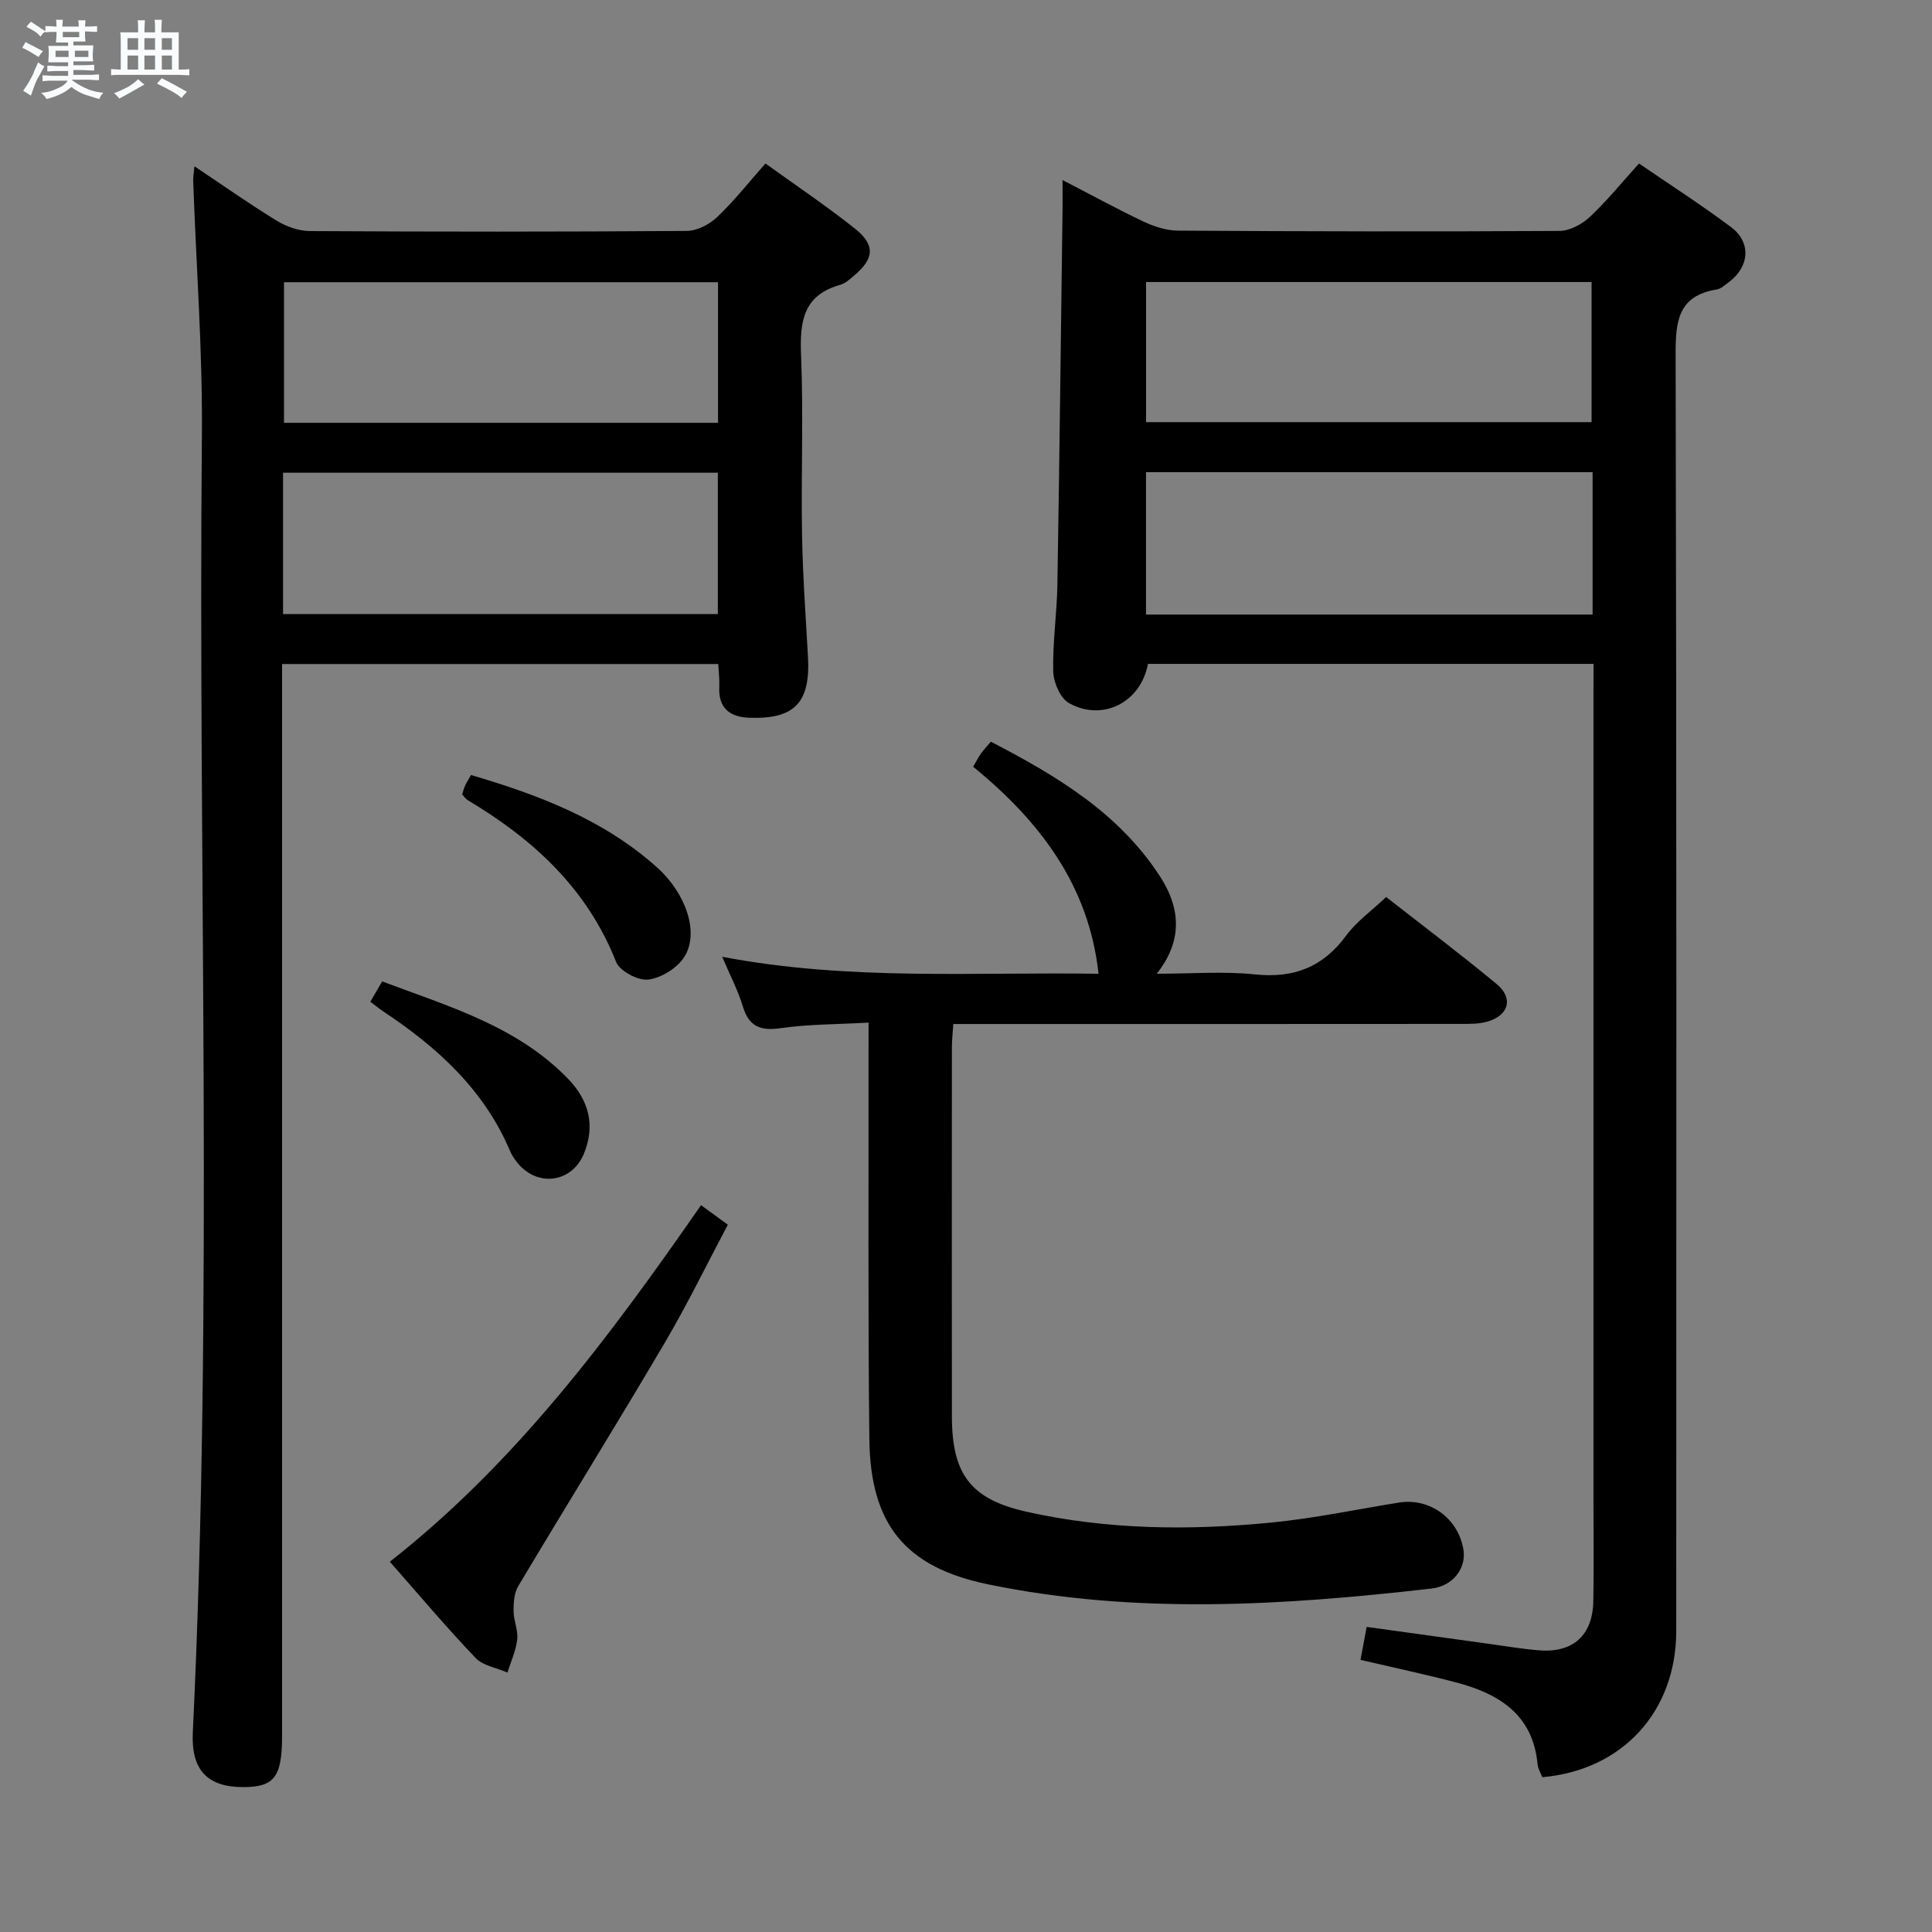 <svg enable-background="new 0 0 400 400" viewBox="0 0 400 400" xmlns="http://www.w3.org/2000/svg"><rect x="0" y="0" width="400" height="400" fill="#808080" stroke="none"/><path d="m6.8 9.5c.6.3 1.3.7 2.1 1.1-.4.4-.7.8-.9 1.2-.7-.4-1.3-.8-1.8-1.1s-1.1-.6-1.6-.8c.2-.4.5-.8.7-1.2.4.2.8.5 1.5.8zm.9 6.9c-.3.6-.5 1.1-.7 1.7s-.4 1.1-.6 1.7c-.6-.4-1.1-.7-1.6-1 .7-1 1.2-1.8 1.5-2.4.3-.5.6-1.1.8-1.7.3-.6.5-1.2.8-1.8.3.3.8.6 1.3.8-.7 1.3-1.2 2.2-1.5 2.7zm.1-11c.4.3 1 .7 1.7 1.1-.5.2-.8.6-1.1 1.1-.5-.6-1-1-1.4-1.2s-.9-.6-1.5-.8c.2-.4.5-.7.9-1.1.5.3.9.6 1.4.9zm10.5 13.1c1 .4 2 .6 3.1.7-.4.4-.7.8-.8 1.3-.9-.2-1.9-.6-3-.9-1-.4-2-.9-2.8-1.6-.5.4-1.1.9-1.9 1.3s-1.9.9-3.3 1.2c-.1-.3-.5-.8-1.1-1.3 1 0 2.1-.3 3.2-.8 1.2-.5 1.9-1 2.3-1.7h-3.2c-.4 0-1 0-2 .1v-1.2c1 0 1.7.1 2 .1h3.3v-1h-2.3c-.2 0-.9 0-2 .1v-1.2c1.2 0 1.9.1 2 .1h2.3v-.8h-4.1c0-.7.1-1.2.1-1.6 0-.5 0-1.1-.1-1.8h4.1v-.7h-2.5c0-.6.1-1.1.1-1.6v-.6h-.5c-.4 0-1 0-1.8.1v-1.3c1.2 0 1.9.1 2.1.1h.2c0-.3 0-.8-.1-1.4h1.4c0 .6-.1 1-.1 1.4h3.4c0-.4 0-.8-.1-1.3h1.5c0 .4-.1.9-.1 1.3.7 0 1.5 0 2.5-.1v1.2c-1 0-1.8-.1-2.5-.1v.6c0 .3 0 .8.1 1.5h-2.5v.8h4.1c0 .7-.1 1.3-.1 1.8s0 1 .1 1.5h-4.1v.8h1.4c.8 0 1.8 0 2.9-.1v1.2c-1 0-1.9-.1-2.8-.1h-1.5v1h3.2c.3 0 1 0 2.1-.1v1.2c-1.1 0-1.8-.1-2.1-.1h-3.4l-.1.1c1.4 1 2.4 1.5 3.4 1.9zm-4.1-6.7v-1.3h-2.7v1.3zm2.2-4.1v-1.1h-3.4v1.1zm1.9 4.1v-1.3h-2.8v1.3z" fill="#fafbfc"/><path d="m37 6.7v2.3 5.4c1 0 1.8 0 2.2-.1v1.3c-.6 0-1.5-.1-2.5-.1h-11.9c-.7 0-1.3 0-1.8.1v-1.3c.5 0 1.1.1 2 .1v-5.2c0-1 0-1.8-.1-2.5h3.7c0-1.3 0-2.1-.1-2.5h1.5c0 .4-.1 1.3-.1 2.5h2.2c0-1.2 0-2.1-.1-2.6h1.5c0 .4-.1 1.3-.1 2.6zm-12.3 13.7c-.3-.4-.7-.8-1.1-1.1 1.1-.4 2.1-.9 2.9-1.3.8-.5 1.5-1 2.1-1.6.4.4.9.8 1.3 1.1-2.5 1.4-4.2 2.4-5.2 2.9zm3.9-10.1v-2.4h-2.2v2.4zm0 4.1v-2.9h-2.2v2.9zm3.5-4.1v-2.4h-2.2v2.4zm0 4.1v-2.9h-2.2v2.9zm.4 2.9 1-1.1c.6.3 1.4.7 2.5 1.3s2 1.1 2.7 1.5c-.4.4-.8.8-1.1 1.3-.8-.8-2.5-1.7-5.1-3zm3.1-7v-2.4h-2.1v2.4zm0 4.1v-2.9h-2.1v2.9z" fill="#fafbfc"/><g fill="#000001"><path d="m329.93 137.45c-31.14 0-61.72 0-92.26 0-1.46 7.92-9.33 12.02-16.33 8.13-1.81-1-3.22-4.29-3.28-6.57-.15-5.96.76-11.94.86-17.92.43-25.97.73-51.94 1.07-77.9.02-1.63 0-3.27 0-5.91 6.06 3.13 11.37 6.05 16.84 8.63 2.17 1.02 4.69 1.83 7.06 1.84 26.32.16 52.65.22 78.97.06 2.12-.01 4.65-1.36 6.26-2.86 3.51-3.28 6.56-7.06 10.22-11.1 6.37 4.37 12.89 8.55 19.07 13.18 4.21 3.15 3.8 8.22-.46 11.37-.8.59-1.63 1.39-2.54 1.54-7.89 1.27-8.51 6.44-8.49 13.29.21 88.14.15 176.27.13 264.41 0 16.69-11.11 28.85-27.72 30.31-.33-.84-.9-1.72-.99-2.65-.96-10.4-8.08-14.68-17.01-17.01-6.38-1.67-12.84-3.04-19.65-4.63.43-2.3.81-4.35 1.27-6.83 8.66 1.2 16.99 2.37 25.32 3.51 3.45.48 6.9 1.06 10.37 1.34 7.03.57 11.1-3.09 11.24-10.16.13-7 .03-13.99.03-20.99 0-55.65 0-111.3 0-166.94.02-1.97.02-3.91.02-6.14zm-92.66-39.69v29.48h92.46c0-9.95 0-19.55 0-29.48-30.9 0-61.59 0-92.46 0zm.01-10.36h92.24c0-9.99 0-19.54 0-29.01-30.95 0-61.49 0-92.24 0z"/><path d="m148.71 137.48c-30 0-59.76 0-90.31 0v6.36 215.49c0 8.58-1.57 10.66-8.04 10.67-7.38 0-10.81-3.48-10.44-11.31 4.28-89.43 1.07-178.91 1.88-268.37.16-17.61-1.18-35.23-1.8-52.85-.03-.75.12-1.52.26-3.04 6.02 4.02 11.43 7.84 17.06 11.28 1.99 1.22 4.54 2.11 6.85 2.13 26 .15 52 .16 78-.03 2.13-.02 4.68-1.32 6.27-2.83 3.49-3.3 6.49-7.12 10.04-11.13 6.21 4.48 12.52 8.71 18.45 13.42 4.34 3.44 4.1 6.25-.09 9.78-.89.75-1.83 1.63-2.89 1.93-7.67 2.13-8.38 7.6-8.1 14.51.51 12.31-.01 24.66.2 36.99.14 8.48.75 16.95 1.23 25.42.54 9.51-2.69 12.99-11.98 12.71-4.14-.12-6.61-1.91-6.38-6.44.07-1.46-.12-2.93-.21-4.69zm-90.11-10.34h90.02c0-10.04 0-19.62 0-29.27-30.17 0-60.02 0-90.02 0zm90.06-39.6c0-9.84 0-19.39 0-29.11-30.11 0-59.94 0-89.86 0v29.11z"/><path d="m179.83 211.72c-6.63.37-12.48.33-18.21 1.15-4.2.6-6.55-.31-7.82-4.5-1-3.3-2.64-6.41-4.28-10.28 26.36 5.03 52.4 3.11 77.92 3.52-2-18.4-12.25-31.66-25.96-42.87.67-1.13 1.09-1.99 1.65-2.77.57-.8 1.27-1.52 2.02-2.41 13.58 7.05 26.49 14.73 35.03 27.91 4.51 6.96 4.46 13.65-.69 20.13 7.22 0 13.85-.54 20.35.14 8.05.84 14.07-1.51 18.87-8.04 2.13-2.9 5.22-5.09 8.28-7.98 7.53 5.89 15.36 11.78 22.88 18.02 3.52 2.92 2.52 6.48-1.91 7.77-1.71.5-3.61.48-5.42.48-33.16.03-66.31.02-99.47.02-1.8 0-3.6 0-5.7 0-.12 1.83-.28 3.28-.29 4.73-.02 25.49-.03 50.99 0 76.48.01 11.97 3.84 17.16 15.42 19.76 16.7 3.75 33.67 3.91 50.62 2.26 8.89-.86 17.68-2.73 26.52-4.15 6.43-1.03 12.37 3.34 13.36 9.85.57 3.72-2.13 7.43-6.61 7.95-30.64 3.51-61.32 5.43-91.82-.87-17.19-3.55-24.37-12.43-24.58-30.05-.3-26.49-.13-52.98-.17-79.47 0-1.97.01-3.94.01-6.78z"/><path d="m145.14 249.52c1.96 1.43 3.42 2.49 5.55 4.04-4.38 8.26-8.42 16.58-13.1 24.52-9.94 16.87-20.27 33.51-30.3 50.32-.85 1.42-.97 3.42-.96 5.15.01 1.97.97 3.98.75 5.89-.26 2.33-1.31 4.57-2.02 6.84-2.24-.98-5.06-1.4-6.61-3.03-6.06-6.35-11.72-13.08-17.74-19.91 26.17-20.54 45.56-46.65 64.43-73.82z"/><path d="m95.68 164.48c.2-.61.35-1.25.62-1.83.34-.73.78-1.41 1.22-2.19 14.14 4.16 27.54 9.26 38.58 19.19 5.9 5.3 8.8 13.55 5.52 18.55-1.49 2.28-4.75 4.3-7.42 4.61-2.12.25-5.89-1.76-6.65-3.67-6-15.21-17.18-25.41-30.77-33.51-.39-.25-.67-.71-1.1-1.15z"/><path d="m76.67 207.4c.79-1.35 1.51-2.6 2.45-4.21 13.75 5.18 27.84 9.21 38.43 20.1 4.32 4.44 5.77 9.63 3.36 15.53-2.54 6.2-9.89 7.05-13.98 1.67-.5-.66-.98-1.37-1.3-2.12-5.39-12.77-15.12-21.58-26.36-29.02-.82-.56-1.59-1.2-2.6-1.95z"/></g></svg>